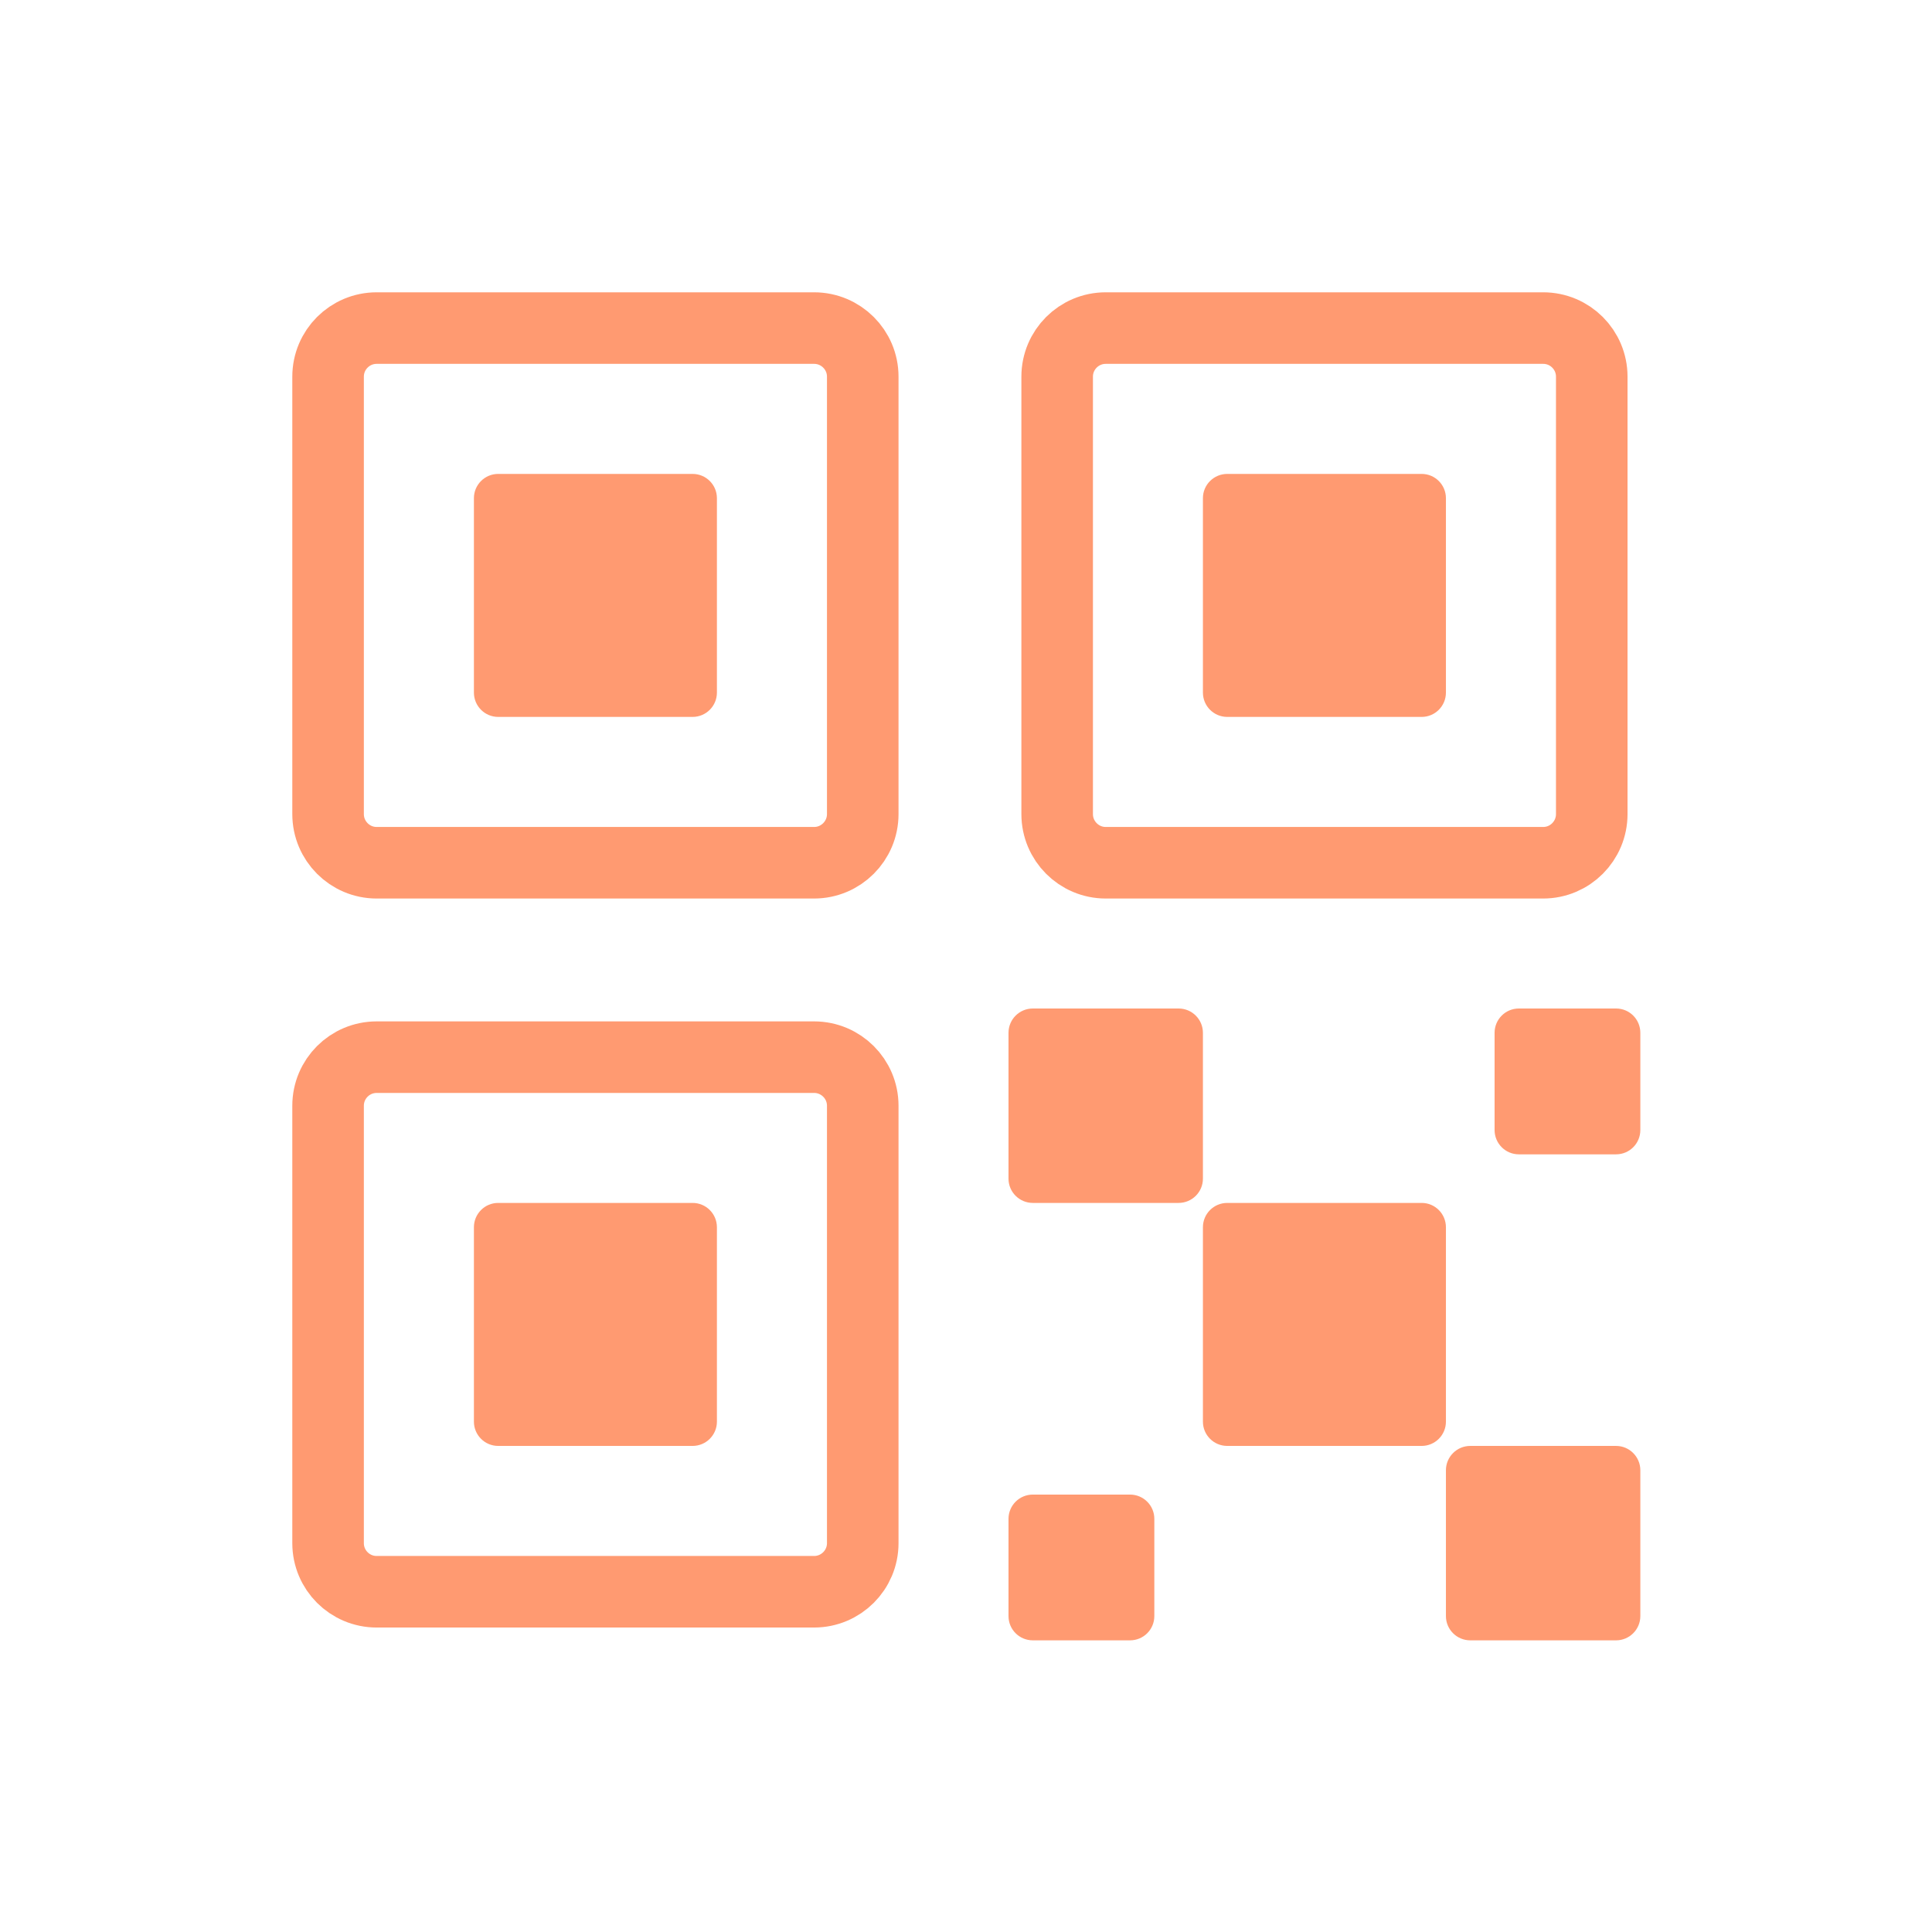 <svg width="27" height="27" viewBox="0 0 27 27" fill="none" xmlns="http://www.w3.org/2000/svg">
<g filter="url(#filter0_d_11_1078)">
<path d="M19.868 16.811H17.151C16.963 16.811 16.811 16.963 16.811 17.151V19.868C16.811 20.055 16.963 20.207 17.151 20.207H19.868C20.055 20.207 20.207 20.055 20.207 19.868V17.151C20.207 16.963 20.055 16.811 19.868 16.811Z" fill="#FF9A71"/>
<path d="M16.471 14.094H14.434C14.246 14.094 14.094 14.246 14.094 14.434V16.472C14.094 16.659 14.246 16.811 14.434 16.811H16.471C16.659 16.811 16.811 16.659 16.811 16.472V14.434C16.811 14.246 16.659 14.094 16.471 14.094Z" fill="#FF9A71"/>
<path d="M22.585 20.207H20.547C20.359 20.207 20.207 20.36 20.207 20.547V22.585C20.207 22.772 20.359 22.924 20.547 22.924H22.585C22.772 22.924 22.924 22.772 22.924 22.585V20.547C22.924 20.36 22.772 20.207 22.585 20.207Z" fill="#FF9A71"/>
<path d="M22.585 14.094H21.226C21.039 14.094 20.887 14.246 20.887 14.434V15.792C20.887 15.98 21.039 16.132 21.226 16.132H22.585C22.773 16.132 22.924 15.98 22.924 15.792V14.434C22.924 14.246 22.773 14.094 22.585 14.094Z" fill="#FF9A71"/>
<path d="M15.792 20.887H14.434C14.246 20.887 14.094 21.039 14.094 21.226V22.585C14.094 22.773 14.246 22.924 14.434 22.924H15.792C15.98 22.924 16.132 22.773 16.132 22.585V21.226C16.132 21.039 15.98 20.887 15.792 20.887Z" fill="#FF9A71"/>
<path d="M19.868 6.623H17.151C16.963 6.623 16.811 6.775 16.811 6.962V9.679C16.811 9.867 16.963 10.019 17.151 10.019H19.868C20.055 10.019 20.207 9.867 20.207 9.679V6.962C20.207 6.775 20.055 6.623 19.868 6.623Z" fill="#FF9A71"/>
<path d="M21.566 4.585H15.453C15.078 4.585 14.774 4.889 14.774 5.264V11.377C14.774 11.752 15.078 12.057 15.453 12.057H21.566C21.941 12.057 22.245 11.752 22.245 11.377V5.264C22.245 4.889 21.941 4.585 21.566 4.585Z" stroke="#FF9A71" stroke-linecap="round" stroke-linejoin="round"/>
<path d="M9.679 6.623H6.962C6.775 6.623 6.623 6.775 6.623 6.962V9.679C6.623 9.867 6.775 10.019 6.962 10.019H9.679C9.867 10.019 10.019 9.867 10.019 9.679V6.962C10.019 6.775 9.867 6.623 9.679 6.623Z" fill="#FF9A71"/>
<path d="M11.377 4.585H5.264C4.889 4.585 4.585 4.889 4.585 5.264V11.377C4.585 11.752 4.889 12.057 5.264 12.057H11.377C11.752 12.057 12.057 11.752 12.057 11.377V5.264C12.057 4.889 11.752 4.585 11.377 4.585Z" stroke="#FF9A71" stroke-linecap="round" stroke-linejoin="round"/>
<path d="M9.679 16.811H6.962C6.775 16.811 6.623 16.963 6.623 17.151V19.868C6.623 20.055 6.775 20.207 6.962 20.207H9.679C9.867 20.207 10.019 20.055 10.019 19.868V17.151C10.019 16.963 9.867 16.811 9.679 16.811Z" fill="#FF9A71"/>
<path d="M11.377 14.774H5.264C4.889 14.774 4.585 15.078 4.585 15.453V21.566C4.585 21.941 4.889 22.245 5.264 22.245H11.377C11.752 22.245 12.057 21.941 12.057 21.566V15.453C12.057 15.078 11.752 14.774 11.377 14.774Z" stroke="#FF9A71" stroke-linecap="round" stroke-linejoin="round"/>
</g>
<defs>
<filter id="filter0_d_11_1078" x="0" y="0" width="27" height="27" filterUnits="userSpaceOnUse" color-interpolation-filters="sRGB">
<feFlood flood-opacity="0" result="BackgroundImageFix"/>
<feColorMatrix in="SourceAlpha" type="matrix" values="0 0 0 0 0 0 0 0 0 0 0 0 0 0 0 0 0 0 127 0" result="hardAlpha"/>
<feOffset/>
<feGaussianBlur stdDeviation="2"/>
<feComposite in2="hardAlpha" operator="out"/>
<feColorMatrix type="matrix" values="0 0 0 0 0 0 0 0 0 0 0 0 0 0 0 0 0 0 0.25 0"/>
<feBlend mode="normal" in2="BackgroundImageFix" result="effect1_dropShadow_11_1078"/>
<feBlend mode="normal" in="SourceGraphic" in2="effect1_dropShadow_11_1078" result="shape"/>
</filter>
</defs>
</svg>
